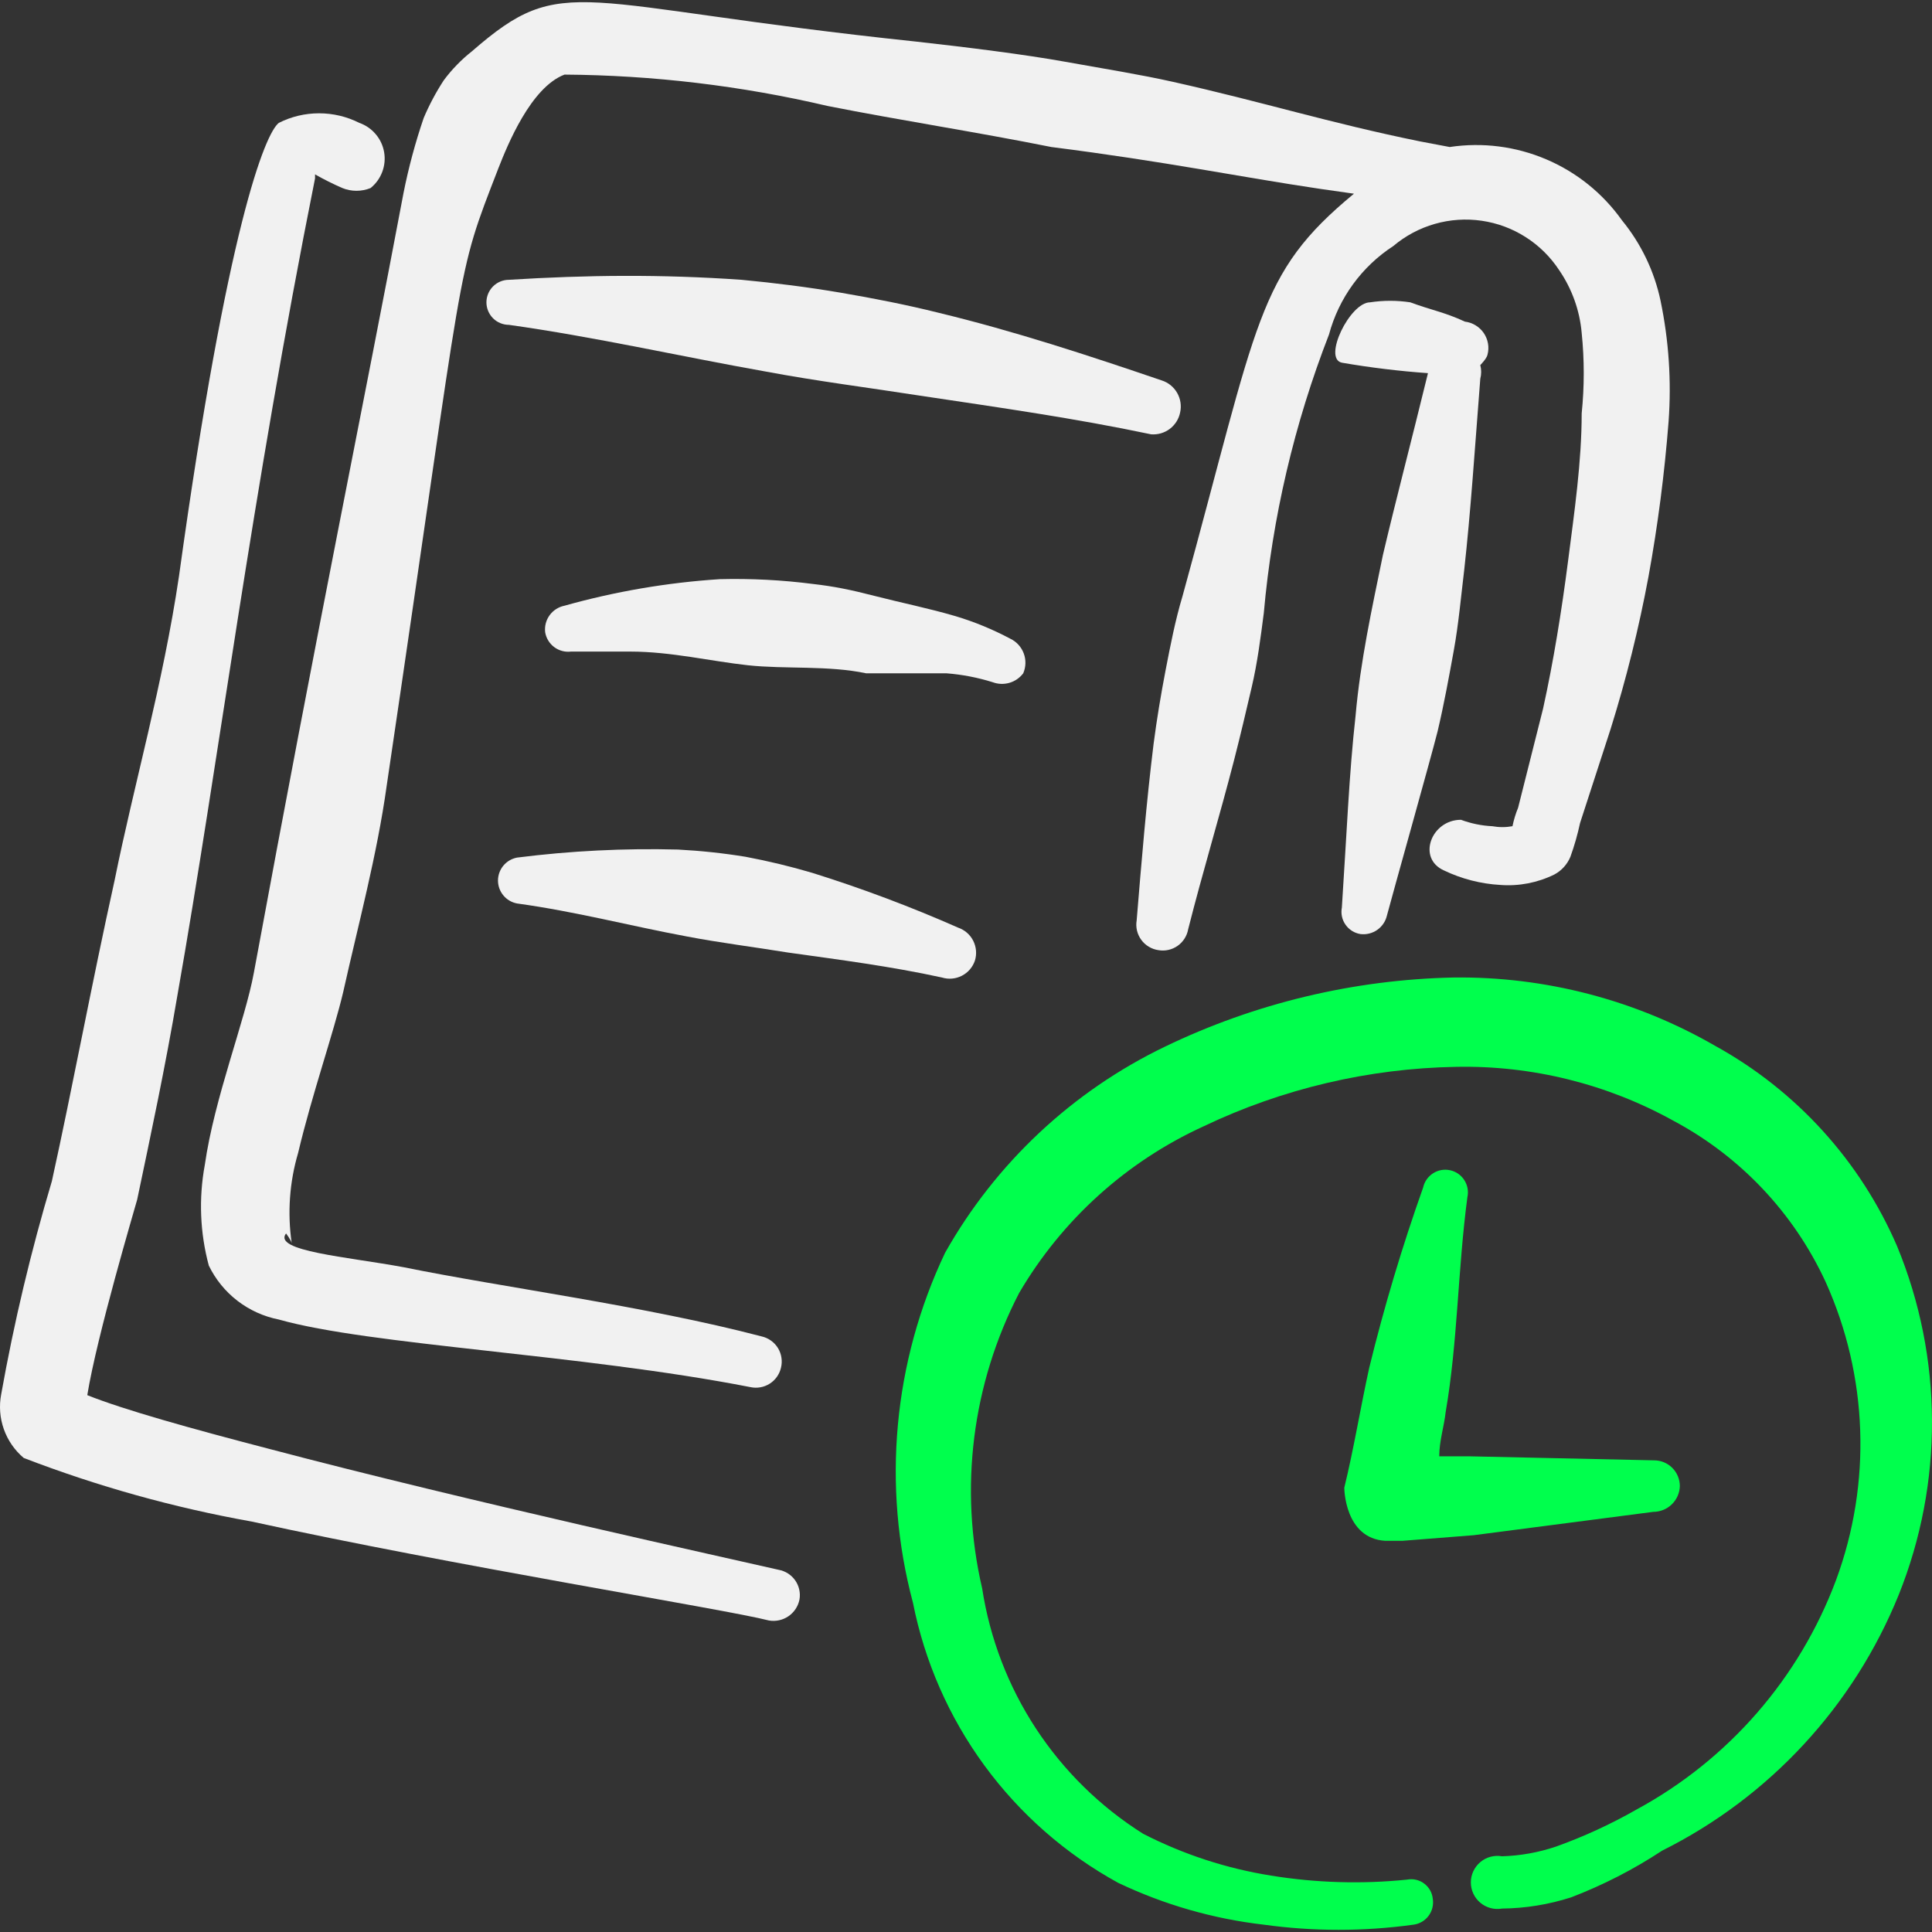 <svg width="62" height="62" viewBox="0 0 62 62" fill="none" xmlns="http://www.w3.org/2000/svg">
<rect x="0" y="0" width="62" height="62" fill="#333333" stroke="none"/>
<g clip-path="url(#clip0_203_93)">
<path fill-rule="evenodd" clip-rule="evenodd" d="M60.881 39.995C59.703 37.263 57.65 35.001 55.045 33.564C52.495 32.093 49.596 31.334 46.652 31.369C43.438 31.436 40.276 32.194 37.381 33.59C34.41 35.022 31.95 37.329 30.33 40.201C28.664 43.705 28.298 47.687 29.298 51.435C29.672 53.323 30.455 55.106 31.593 56.659C32.731 58.212 34.195 59.496 35.883 60.422C37.356 61.124 38.936 61.578 40.557 61.765C42.151 61.985 43.767 61.985 45.361 61.765C45.456 61.752 45.548 61.721 45.631 61.672C45.714 61.624 45.786 61.559 45.844 61.482C45.902 61.405 45.944 61.317 45.967 61.224C45.99 61.131 45.995 61.034 45.98 60.938C45.971 60.842 45.942 60.748 45.895 60.663C45.847 60.578 45.782 60.504 45.704 60.446C45.627 60.387 45.538 60.346 45.443 60.324C45.348 60.302 45.249 60.3 45.154 60.319C43.7 60.468 42.232 60.424 40.789 60.19C39.358 59.962 37.972 59.509 36.683 58.847C35.308 57.981 34.135 56.829 33.244 55.47C32.353 54.111 31.765 52.577 31.518 50.97C30.773 47.77 31.194 44.409 32.706 41.492C34.081 39.145 36.146 37.278 38.62 36.147C41.155 34.937 43.92 34.285 46.729 34.236C49.166 34.188 51.571 34.785 53.702 35.966C55.848 37.11 57.562 38.923 58.583 41.131C59.95 44.156 60.07 47.598 58.919 50.712C57.742 53.858 55.467 56.472 52.514 58.072C51.689 58.542 50.825 58.94 49.931 59.26C49.373 59.448 48.79 59.553 48.201 59.57C48.079 59.548 47.953 59.554 47.833 59.586C47.713 59.618 47.601 59.676 47.506 59.756C47.41 59.837 47.334 59.936 47.281 60.049C47.228 60.162 47.201 60.285 47.201 60.409C47.201 60.533 47.228 60.656 47.281 60.769C47.334 60.882 47.41 60.982 47.506 61.062C47.601 61.142 47.713 61.2 47.833 61.232C47.953 61.264 48.079 61.27 48.201 61.248C48.956 61.24 49.704 61.118 50.422 60.887C51.446 60.494 52.425 59.992 53.34 59.389C56.788 57.669 59.488 54.748 60.933 51.177C62.373 47.585 62.355 43.573 60.881 39.995Z" fill="#00FF4D"/>
<path fill-rule="evenodd" clip-rule="evenodd" d="M47.09 38.419C47.132 38.231 47.096 38.034 46.992 37.872C46.888 37.709 46.724 37.595 46.535 37.554C46.347 37.513 46.15 37.548 45.988 37.653C45.826 37.757 45.711 37.921 45.67 38.109C44.996 40.007 44.418 41.938 43.94 43.894C43.656 45.185 43.449 46.477 43.14 47.742C43.14 47.742 43.14 49.369 44.457 49.447H44.999L47.297 49.266L53.056 48.517C53.278 48.517 53.491 48.431 53.65 48.276C53.809 48.122 53.902 47.912 53.908 47.69C53.908 47.471 53.821 47.261 53.666 47.106C53.511 46.951 53.301 46.864 53.082 46.864L47.168 46.735H46.187C46.187 46.244 46.342 45.779 46.393 45.315C46.781 43.068 46.781 40.744 47.09 38.419Z" fill="#00FF4D"/>
<path fill-rule="evenodd" clip-rule="evenodd" d="M11.53 3.943C11.13 3.741 10.687 3.636 10.239 3.636C9.79 3.636 9.348 3.741 8.948 3.943C8.509 4.279 7.295 7.275 5.745 18.483C5.229 21.969 4.299 25.171 3.679 28.245C2.93 31.628 2.336 34.856 1.665 37.903C0.994 40.151 0.45 42.436 0.038 44.746C-0.033 45.12 -0.004 45.506 0.123 45.864C0.25 46.223 0.47 46.541 0.761 46.787C3.127 47.698 5.574 48.381 8.07 48.827C14.552 50.247 23.28 51.642 24.675 52.003C24.894 52.041 25.119 51.992 25.302 51.867C25.485 51.742 25.612 51.55 25.656 51.332C25.694 51.116 25.644 50.894 25.518 50.715C25.392 50.536 25.2 50.414 24.985 50.376C23.539 50.041 15.016 48.181 8.664 46.503C6.081 45.831 3.963 45.237 2.801 44.772C3.111 42.861 4.325 38.781 4.402 38.497C4.841 36.405 5.306 34.236 5.694 31.938C7.011 24.474 8.07 15.926 10.11 5.725V5.596C10.394 5.758 10.688 5.904 10.988 6.035C11.278 6.152 11.601 6.152 11.892 6.035C12.06 5.899 12.19 5.721 12.266 5.518C12.343 5.316 12.364 5.096 12.327 4.883C12.29 4.669 12.197 4.47 12.056 4.305C11.916 4.139 11.735 4.015 11.53 3.943Z" fill="#F1F1F1"/>
<path fill-rule="evenodd" clip-rule="evenodd" d="M46.135 23.467C46.342 22.589 46.497 21.736 46.652 20.884C46.807 20.032 46.884 19.154 46.987 18.302C47.194 16.442 47.323 14.48 47.504 12.155C47.542 12.012 47.542 11.86 47.504 11.716C47.504 11.716 47.711 11.51 47.736 11.381C47.767 11.263 47.772 11.141 47.751 11.021C47.73 10.901 47.683 10.788 47.615 10.687C47.547 10.587 47.457 10.503 47.353 10.44C47.25 10.377 47.134 10.336 47.013 10.322C46.342 10.012 45.954 9.96 45.257 9.702C44.829 9.637 44.394 9.637 43.966 9.702C43.32 9.702 42.442 11.51 43.062 11.639C43.977 11.797 44.899 11.909 45.825 11.975C45.283 14.196 44.792 16.055 44.379 17.811C44.199 18.689 44.018 19.541 43.863 20.394C43.708 21.246 43.578 22.098 43.501 22.976C43.295 24.81 43.217 26.772 43.062 29.122C43.044 29.218 43.044 29.315 43.064 29.41C43.084 29.505 43.123 29.595 43.179 29.674C43.234 29.754 43.305 29.821 43.387 29.873C43.469 29.925 43.56 29.959 43.656 29.975C43.846 29.999 44.039 29.951 44.196 29.842C44.354 29.732 44.465 29.567 44.508 29.381C44.663 28.787 45.929 24.293 46.135 23.467Z" fill="#F1F1F1"/>
<path fill-rule="evenodd" clip-rule="evenodd" d="M53.289 9.651C53.089 8.703 52.663 7.817 52.049 7.068C51.435 6.204 50.594 5.526 49.618 5.112C48.643 4.697 47.571 4.56 46.523 4.718L45.567 4.537C42.649 3.943 40.531 3.272 37.639 2.626C36.606 2.394 35.47 2.213 34.178 1.981C32.887 1.748 31.028 1.516 29.401 1.335C18.374 0.173 18.115 -0.938 15.146 1.645C14.805 1.914 14.501 2.227 14.242 2.575C13.991 2.959 13.775 3.365 13.596 3.788C13.328 4.574 13.112 5.376 12.95 6.19C11.685 12.905 10.213 20.006 8.147 31.214C7.863 32.764 6.882 35.217 6.572 37.386C6.374 38.459 6.418 39.561 6.701 40.614C6.916 41.057 7.23 41.444 7.62 41.744C8.01 42.044 8.465 42.25 8.948 42.345C11.866 43.171 18.658 43.455 24.081 44.514C24.293 44.56 24.515 44.521 24.699 44.405C24.882 44.289 25.013 44.106 25.062 43.894C25.089 43.787 25.094 43.676 25.077 43.567C25.061 43.458 25.022 43.354 24.965 43.26C24.907 43.166 24.831 43.085 24.741 43.021C24.651 42.957 24.55 42.911 24.442 42.887C20.698 41.906 16.127 41.312 12.95 40.666C11.143 40.331 8.741 40.15 9.18 39.582C9.18 39.582 9.335 39.788 9.361 39.891C9.22 38.924 9.29 37.937 9.567 36.999C10.006 35.139 10.704 33.151 11.014 31.834C11.504 29.639 12.098 27.444 12.408 25.223C14.991 7.791 14.577 9.057 15.998 5.389C16.282 4.666 17.031 2.807 18.115 2.394C20.959 2.414 23.791 2.752 26.56 3.401C28.91 3.866 31.286 4.227 33.739 4.718C37.406 5.183 39.757 5.674 42.365 6.061L43.45 6.216C40.325 8.798 40.402 10.219 37.949 19.128C37.716 19.903 37.561 20.704 37.406 21.504C37.252 22.305 37.123 23.079 37.019 23.88C36.787 25.765 36.632 27.65 36.477 29.535C36.458 29.644 36.462 29.756 36.487 29.863C36.513 29.97 36.559 30.071 36.624 30.16C36.689 30.249 36.771 30.325 36.866 30.381C36.96 30.438 37.065 30.476 37.174 30.491C37.39 30.529 37.611 30.479 37.791 30.353C37.97 30.227 38.092 30.035 38.13 29.82C38.594 27.986 39.137 26.204 39.602 24.396C39.808 23.596 39.989 22.821 40.17 22.046C40.351 21.272 40.454 20.471 40.557 19.671C40.83 16.608 41.535 13.6 42.649 10.735C42.963 9.566 43.699 8.554 44.715 7.894C45.103 7.566 45.556 7.325 46.045 7.185C46.534 7.045 47.046 7.011 47.549 7.084C48.052 7.157 48.534 7.336 48.962 7.61C49.391 7.883 49.756 8.244 50.035 8.669C50.445 9.267 50.695 9.961 50.758 10.684C50.846 11.542 50.846 12.407 50.758 13.266C50.758 14.816 50.525 16.417 50.319 18.018C50.112 19.619 49.854 21.22 49.518 22.744L48.718 25.92C48.639 26.112 48.579 26.311 48.537 26.514C48.324 26.553 48.105 26.553 47.891 26.514C47.547 26.498 47.207 26.428 46.884 26.308C45.929 26.308 45.464 27.547 46.342 27.935C46.908 28.206 47.523 28.364 48.15 28.399C48.746 28.444 49.343 28.328 49.88 28.064C50.113 27.94 50.295 27.739 50.396 27.495C50.524 27.141 50.627 26.779 50.706 26.411L51.688 23.389C52.189 21.788 52.594 20.158 52.901 18.508C53.202 16.859 53.417 15.196 53.547 13.524C53.641 12.227 53.554 10.924 53.289 9.651Z" fill="#F1F1F1"/>
<path fill-rule="evenodd" clip-rule="evenodd" d="M37.871 13.24C37.92 13.025 37.886 12.799 37.776 12.608C37.666 12.416 37.488 12.273 37.277 12.207C34.927 11.407 32.577 10.632 30.124 10.038C29.091 9.78 28.032 9.573 26.973 9.392C25.915 9.212 24.881 9.082 23.797 8.979C21.214 8.798 18.813 8.824 16.334 8.979C16.142 8.979 15.958 9.055 15.822 9.191C15.687 9.327 15.61 9.51 15.61 9.702C15.61 9.894 15.687 10.078 15.822 10.214C15.958 10.349 16.142 10.425 16.334 10.425C19.097 10.813 21.808 11.432 24.572 11.923C26.224 12.233 27.877 12.44 29.53 12.698C32.112 13.085 34.488 13.421 36.942 13.938C37.155 13.954 37.367 13.893 37.538 13.765C37.709 13.636 37.828 13.45 37.871 13.24Z" fill="#F1F1F1"/>
<path fill-rule="evenodd" clip-rule="evenodd" d="M32.836 21.608C32.924 21.405 32.931 21.176 32.853 20.969C32.776 20.762 32.622 20.592 32.422 20.497C31.862 20.199 31.274 19.956 30.666 19.774C29.788 19.516 28.884 19.335 28.084 19.128C27.283 18.922 26.767 18.818 26.095 18.741C25.102 18.613 24.101 18.561 23.099 18.586C21.413 18.695 19.742 18.981 18.115 19.438C17.924 19.476 17.753 19.585 17.638 19.743C17.523 19.901 17.472 20.096 17.495 20.29C17.527 20.48 17.631 20.65 17.785 20.766C17.939 20.881 18.131 20.933 18.322 20.91H20.233C21.524 20.91 22.815 21.22 24.003 21.349C25.191 21.478 26.586 21.349 27.799 21.608H30.382C30.882 21.647 31.375 21.743 31.854 21.892C32.026 21.957 32.215 21.964 32.392 21.913C32.569 21.862 32.724 21.755 32.836 21.608Z" fill="#F1F1F1"/>
<path fill-rule="evenodd" clip-rule="evenodd" d="M26.07 28.012C25.364 27.803 24.649 27.631 23.926 27.495C23.208 27.378 22.483 27.301 21.757 27.263C20.031 27.218 18.304 27.304 16.592 27.521C16.42 27.554 16.265 27.645 16.154 27.779C16.042 27.914 15.981 28.083 15.981 28.257C15.981 28.432 16.042 28.601 16.154 28.735C16.265 28.87 16.42 28.961 16.592 28.993C18.477 29.252 20.233 29.716 22.041 30.052C23.125 30.259 24.184 30.388 25.295 30.569C26.948 30.801 28.574 31.008 30.227 31.369C30.439 31.435 30.669 31.415 30.867 31.313C31.065 31.212 31.215 31.038 31.286 30.827C31.352 30.615 31.331 30.385 31.23 30.187C31.129 29.989 30.954 29.839 30.744 29.768C29.22 29.095 27.659 28.509 26.07 28.012Z" fill="#F1F1F1"/>
</g>
<defs>
<clipPath id="clip0_203_93">
<rect width="62" height="62" fill="white"/>
</clipPath>
</defs>
</svg>
